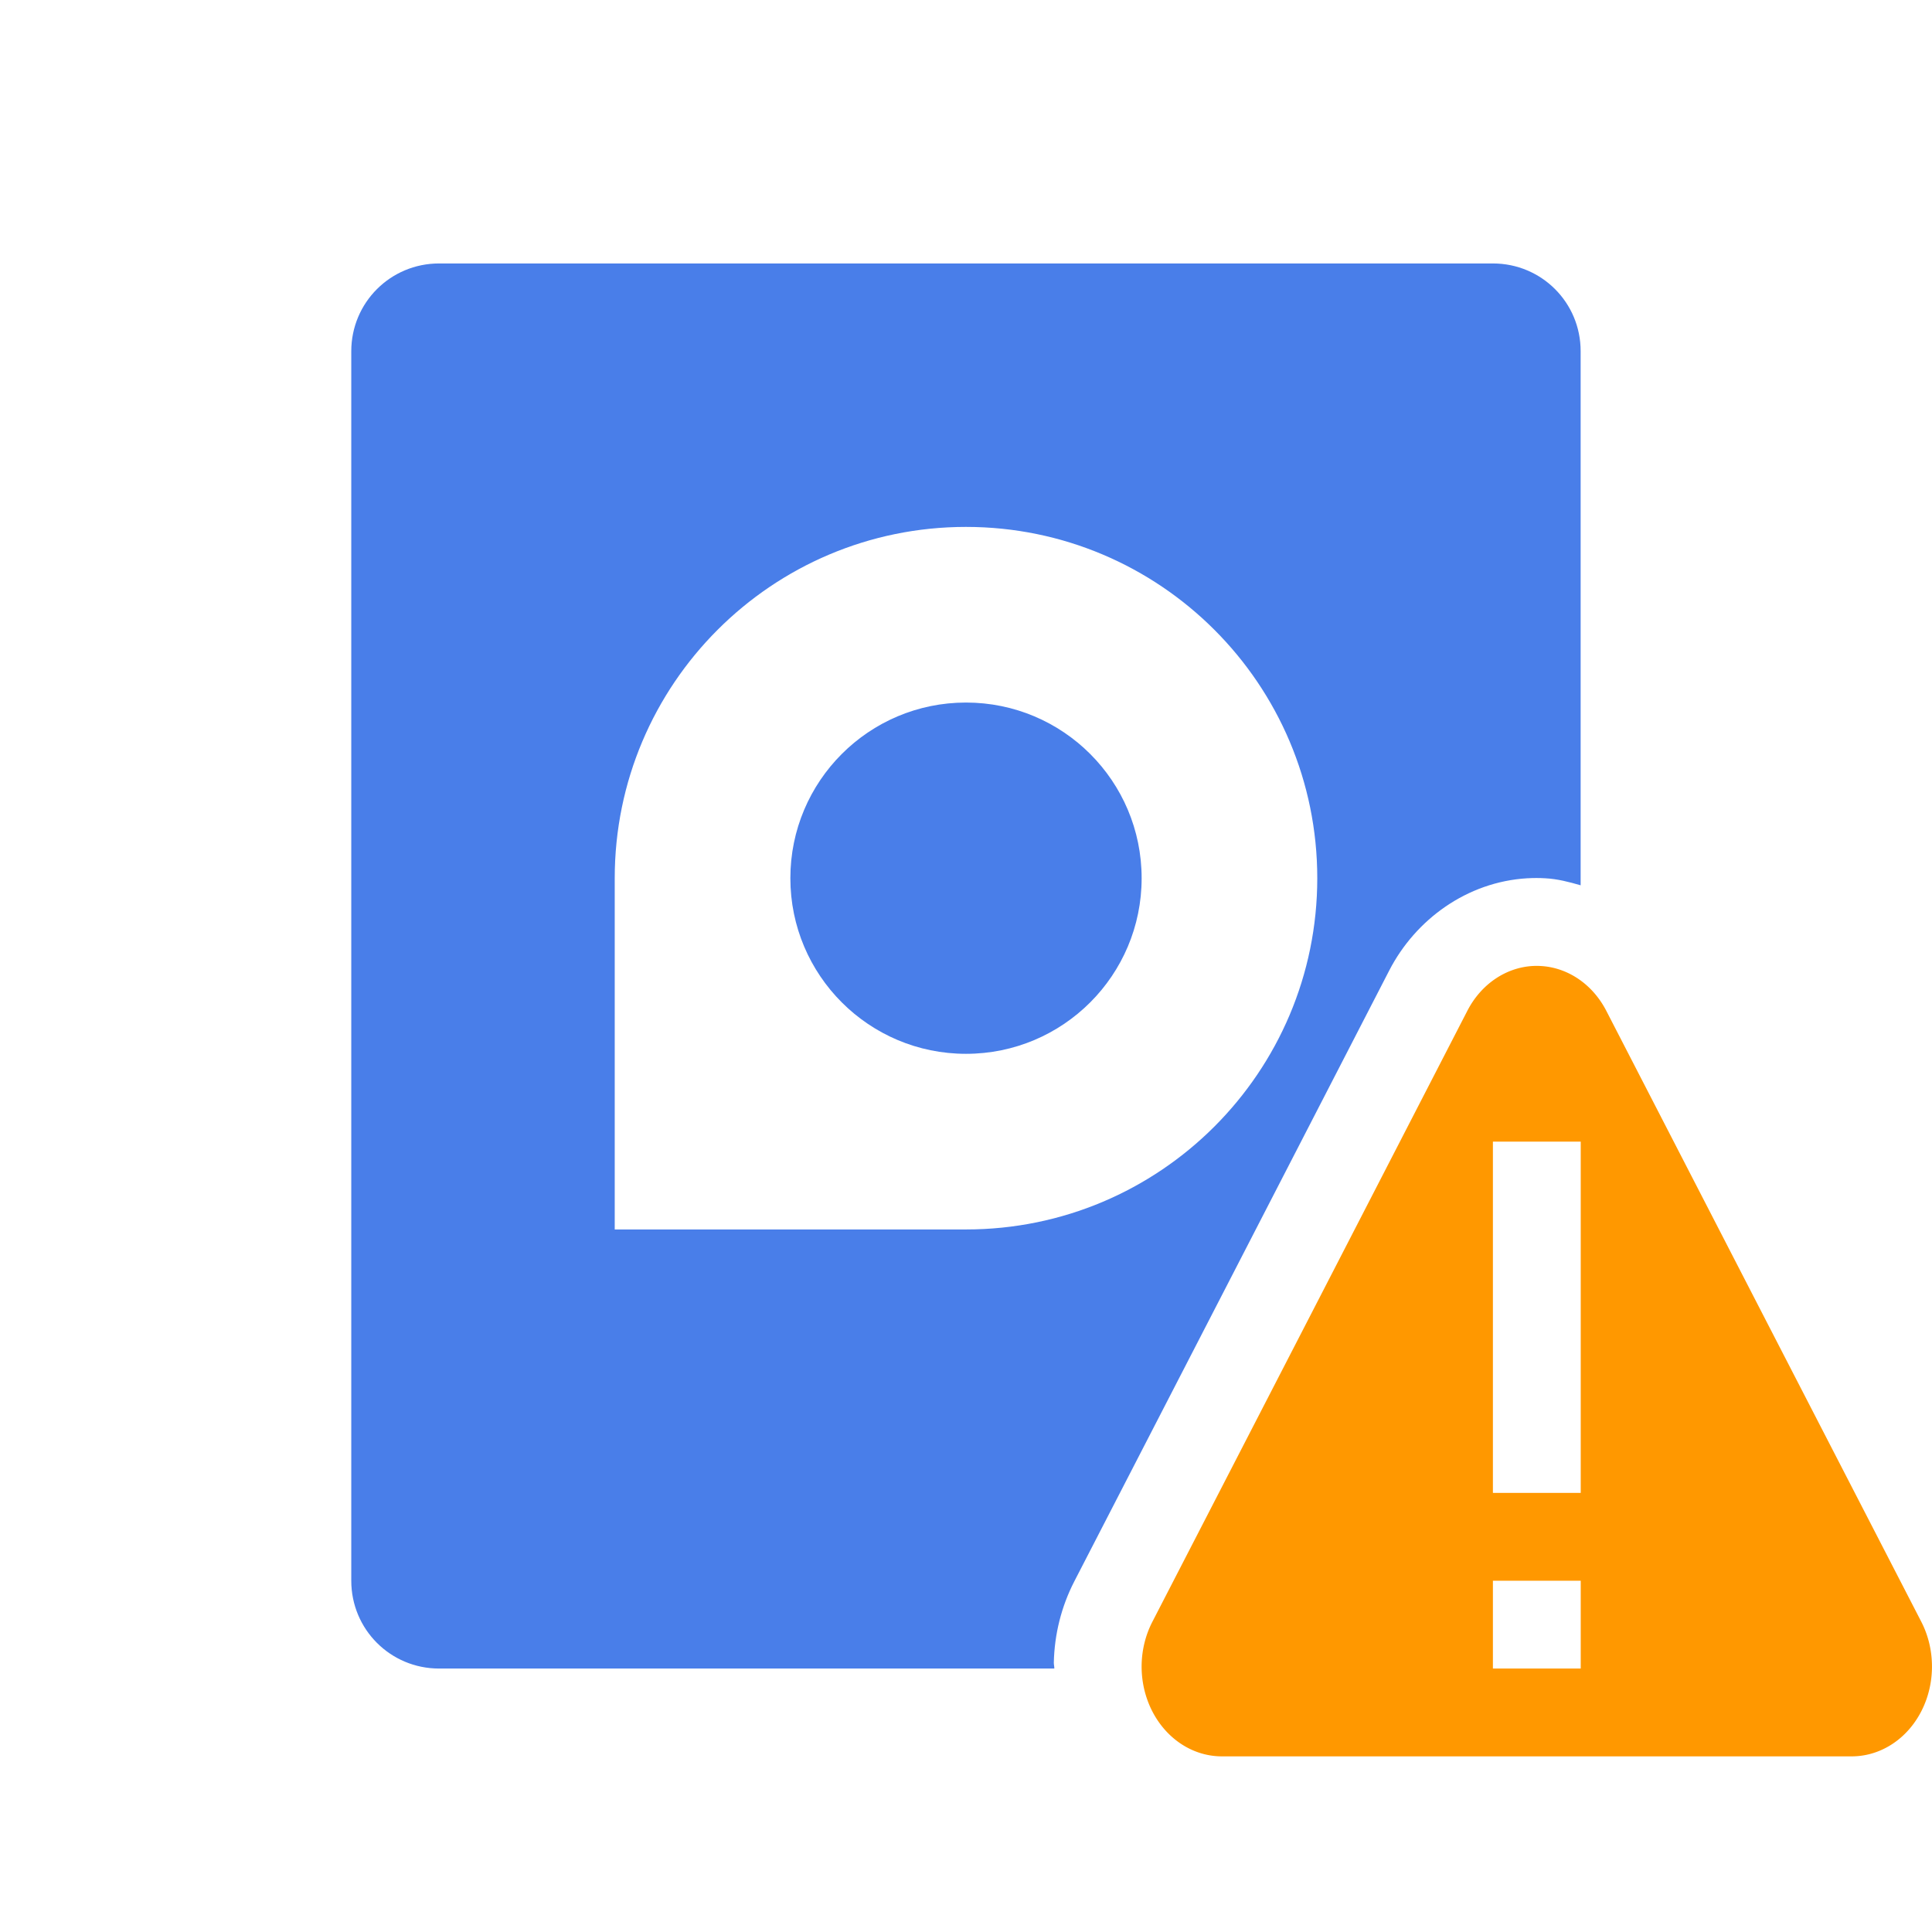 <svg xmlns="http://www.w3.org/2000/svg" width="22" height="22" version="1.1">
 <defs>
  <style id="current-color-scheme" type="text/css">
   .ColorScheme-Text { color:#497ee9; } .ColorScheme-Highlight { color:#4285f4; } .ColorScheme-NeutralText { color:#ff9800; } .ColorScheme-PositiveText { color:#4caf50; } .ColorScheme-NegativeText { color:#f44336; }
  </style>
 </defs>
 <g>
  <path style="fill:currentColor" class="ColorScheme-Text" d="M 6,4 C 5.446,4 5,4.446 5,5 v 14 c 0,0.554 0.446,1 1,1 h 7.006 c -2.92e-4,-0.023 -0.006,-0.045 -0.006,-0.068 0.007,-0.321 0.085,-0.637 0.234,-0.926 l 1.793,-3.477 1.793,-3.479 c 0.3,-0.581 0.886,-1.008 1.57,-1.049 h 0.002 0.002 c 0.067,-0.004 0.134,-0.004 0.201,0 0.14,0.007 0.273,0.042 0.404,0.08 V 5 C 19,4.446 18.554,4 18,4 Z m 6,3 c 2.209,0 4,1.791 4,4 0,2.209 -1.791,4 -4,4 H 8 V 11 C 8,8.791 9.791,7 12,7 Z m 0,2 c -1.105,0 -2,0.895 -2,2 0,1.105 0.895,2 2,2 1.105,0 2,-0.895 2,-2 0,-1.105 -0.895,-2 -2,-2 z" transform="translate(-1,-1)"/>
 </g>
 <path style="fill:currentColor" class="ColorScheme-NeutralText" d="m 17.451,11 a 0.914,1.023 0 0 0 -0.742,0.51 l -1.793,3.479 -1.793,3.477 A 0.914,1.023 0 0 0 13,18.953 0.914,1.023 0 0 0 13.914,20 H 17.5 21.086 a 0.914,1.023 0 0 0 0.791,-1.535 L 20.084,14.988 18.291,11.51 A 0.914,1.023 0 0 0 17.543,11 a 0.914,1.023 0 0 0 -0.092,0 z M 17,13 h 1 v 4 h -1 z m 0,5 h 1 v 1 h -1 z"/>
</svg>
